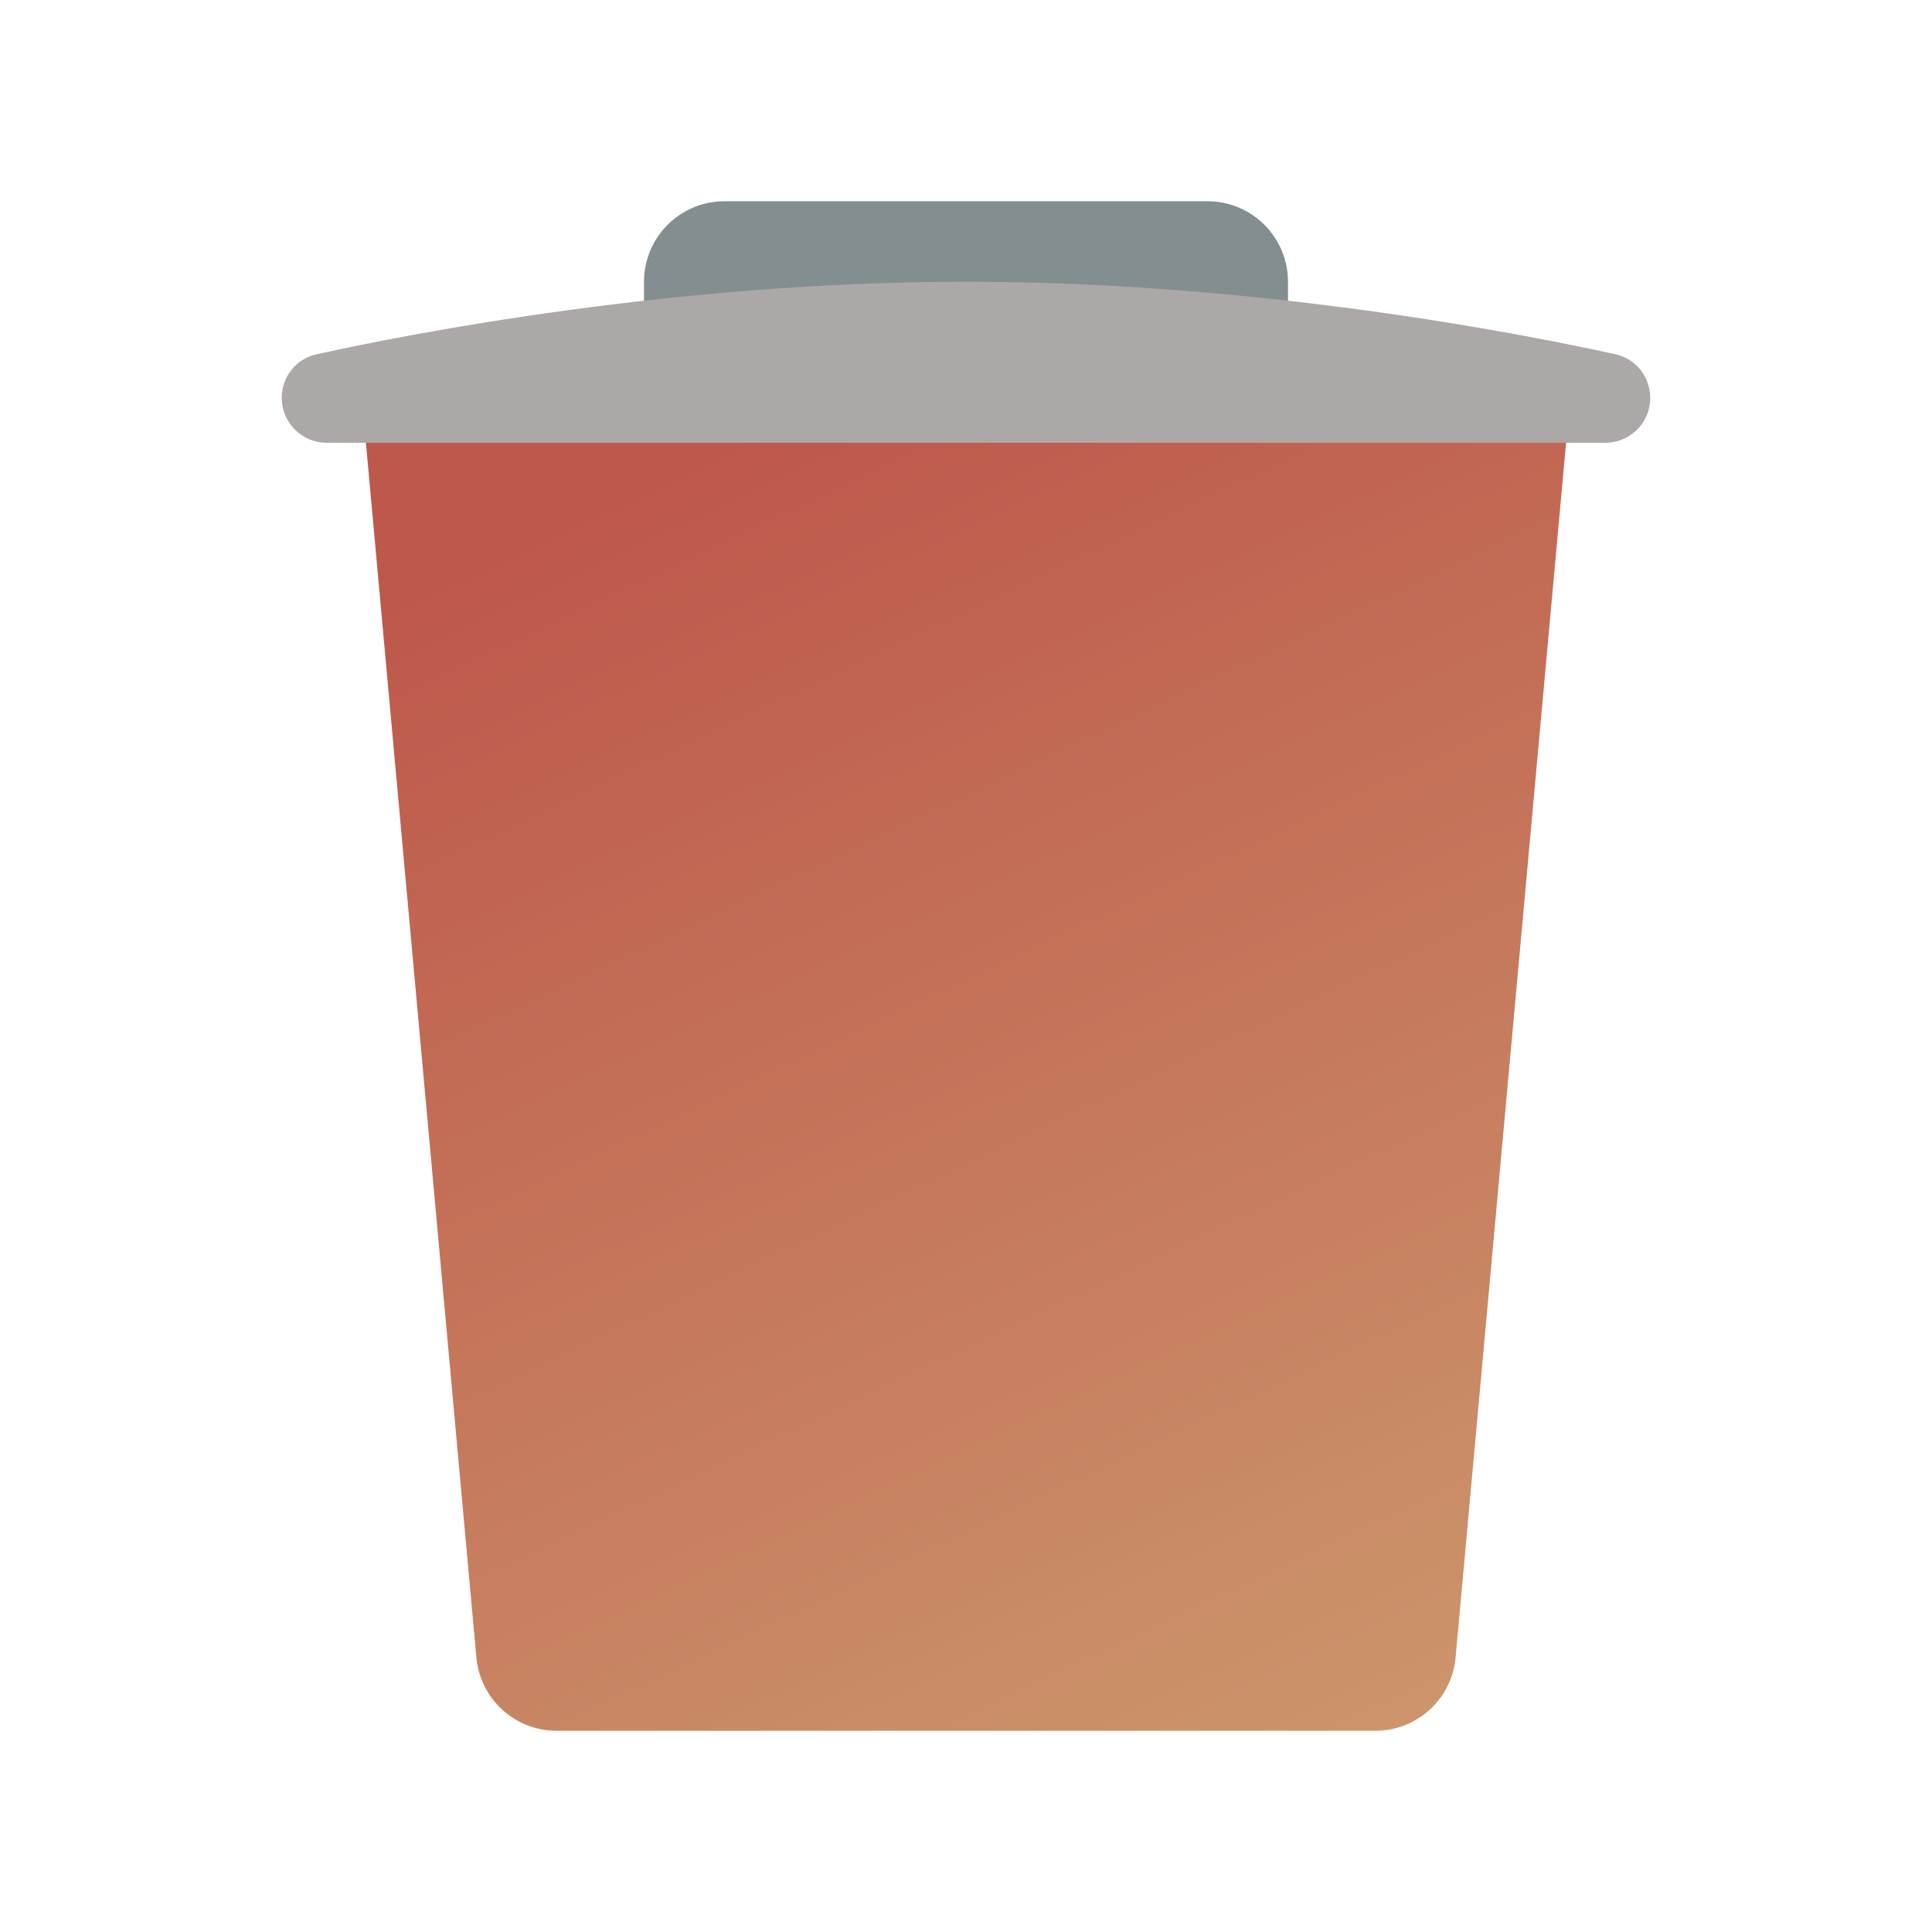 <?xml version="1.0" encoding="UTF-8"?>
<svg xmlns="http://www.w3.org/2000/svg" xmlns:xlink="http://www.w3.org/1999/xlink" viewBox="0 0 48 48" width="48px" height="48px">
<defs>
<linearGradient id="linear0" gradientUnits="userSpaceOnUse" x1="65.951" y1="39.094" x2="121.167" y2="155.818" gradientTransform="matrix(0.279,0,0,0.279,0,0)">
<stop offset="0" style="stop-color:rgb(74.51%,34.51%,29.412%);stop-opacity:1;"/>
<stop offset="1" style="stop-color:rgb(80%,58.431%,41.961%);stop-opacity:1;"/>
</linearGradient>
</defs>
<g id="surface24592943">
<path style=" stroke:none;fill-rule:nonzero;fill:url(#linear0);" d="M 39 10 L 36.164 41.18 C 36.07 42.211 35.207 43 34.176 43 L 13.824 43 C 12.793 43 11.93 42.211 11.836 41.18 L 9 10 Z M 39 10 "/>
<path style=" stroke:none;fill-rule:nonzero;fill:rgb(51.373%,55.686%,56.863%);fill-opacity:1;" d="M 32 7 C 32 5.895 31.105 5 30 5 L 18 5 C 16.895 5 16 5.895 16 7 C 16 7 16 7.633 16 8 L 32 8 C 32 7.633 32 7 32 7 Z M 32 7 "/>
<path style=" stroke:none;fill-rule:nonzero;fill:rgb(67.843%,65.882%,65.882%);fill-opacity:1;" d="M 7 9.887 C 7 9.363 7.359 8.91 7.867 8.801 C 10.172 8.293 16.762 7 24 7 C 31.238 7 37.828 8.293 40.133 8.801 C 40.641 8.91 41 9.363 41 9.887 C 41 10.5 40.5 11 39.887 11 L 8.113 11 C 7.5 11 7 10.5 7 9.887 Z M 7 9.887 "/>
</g>
</svg>
